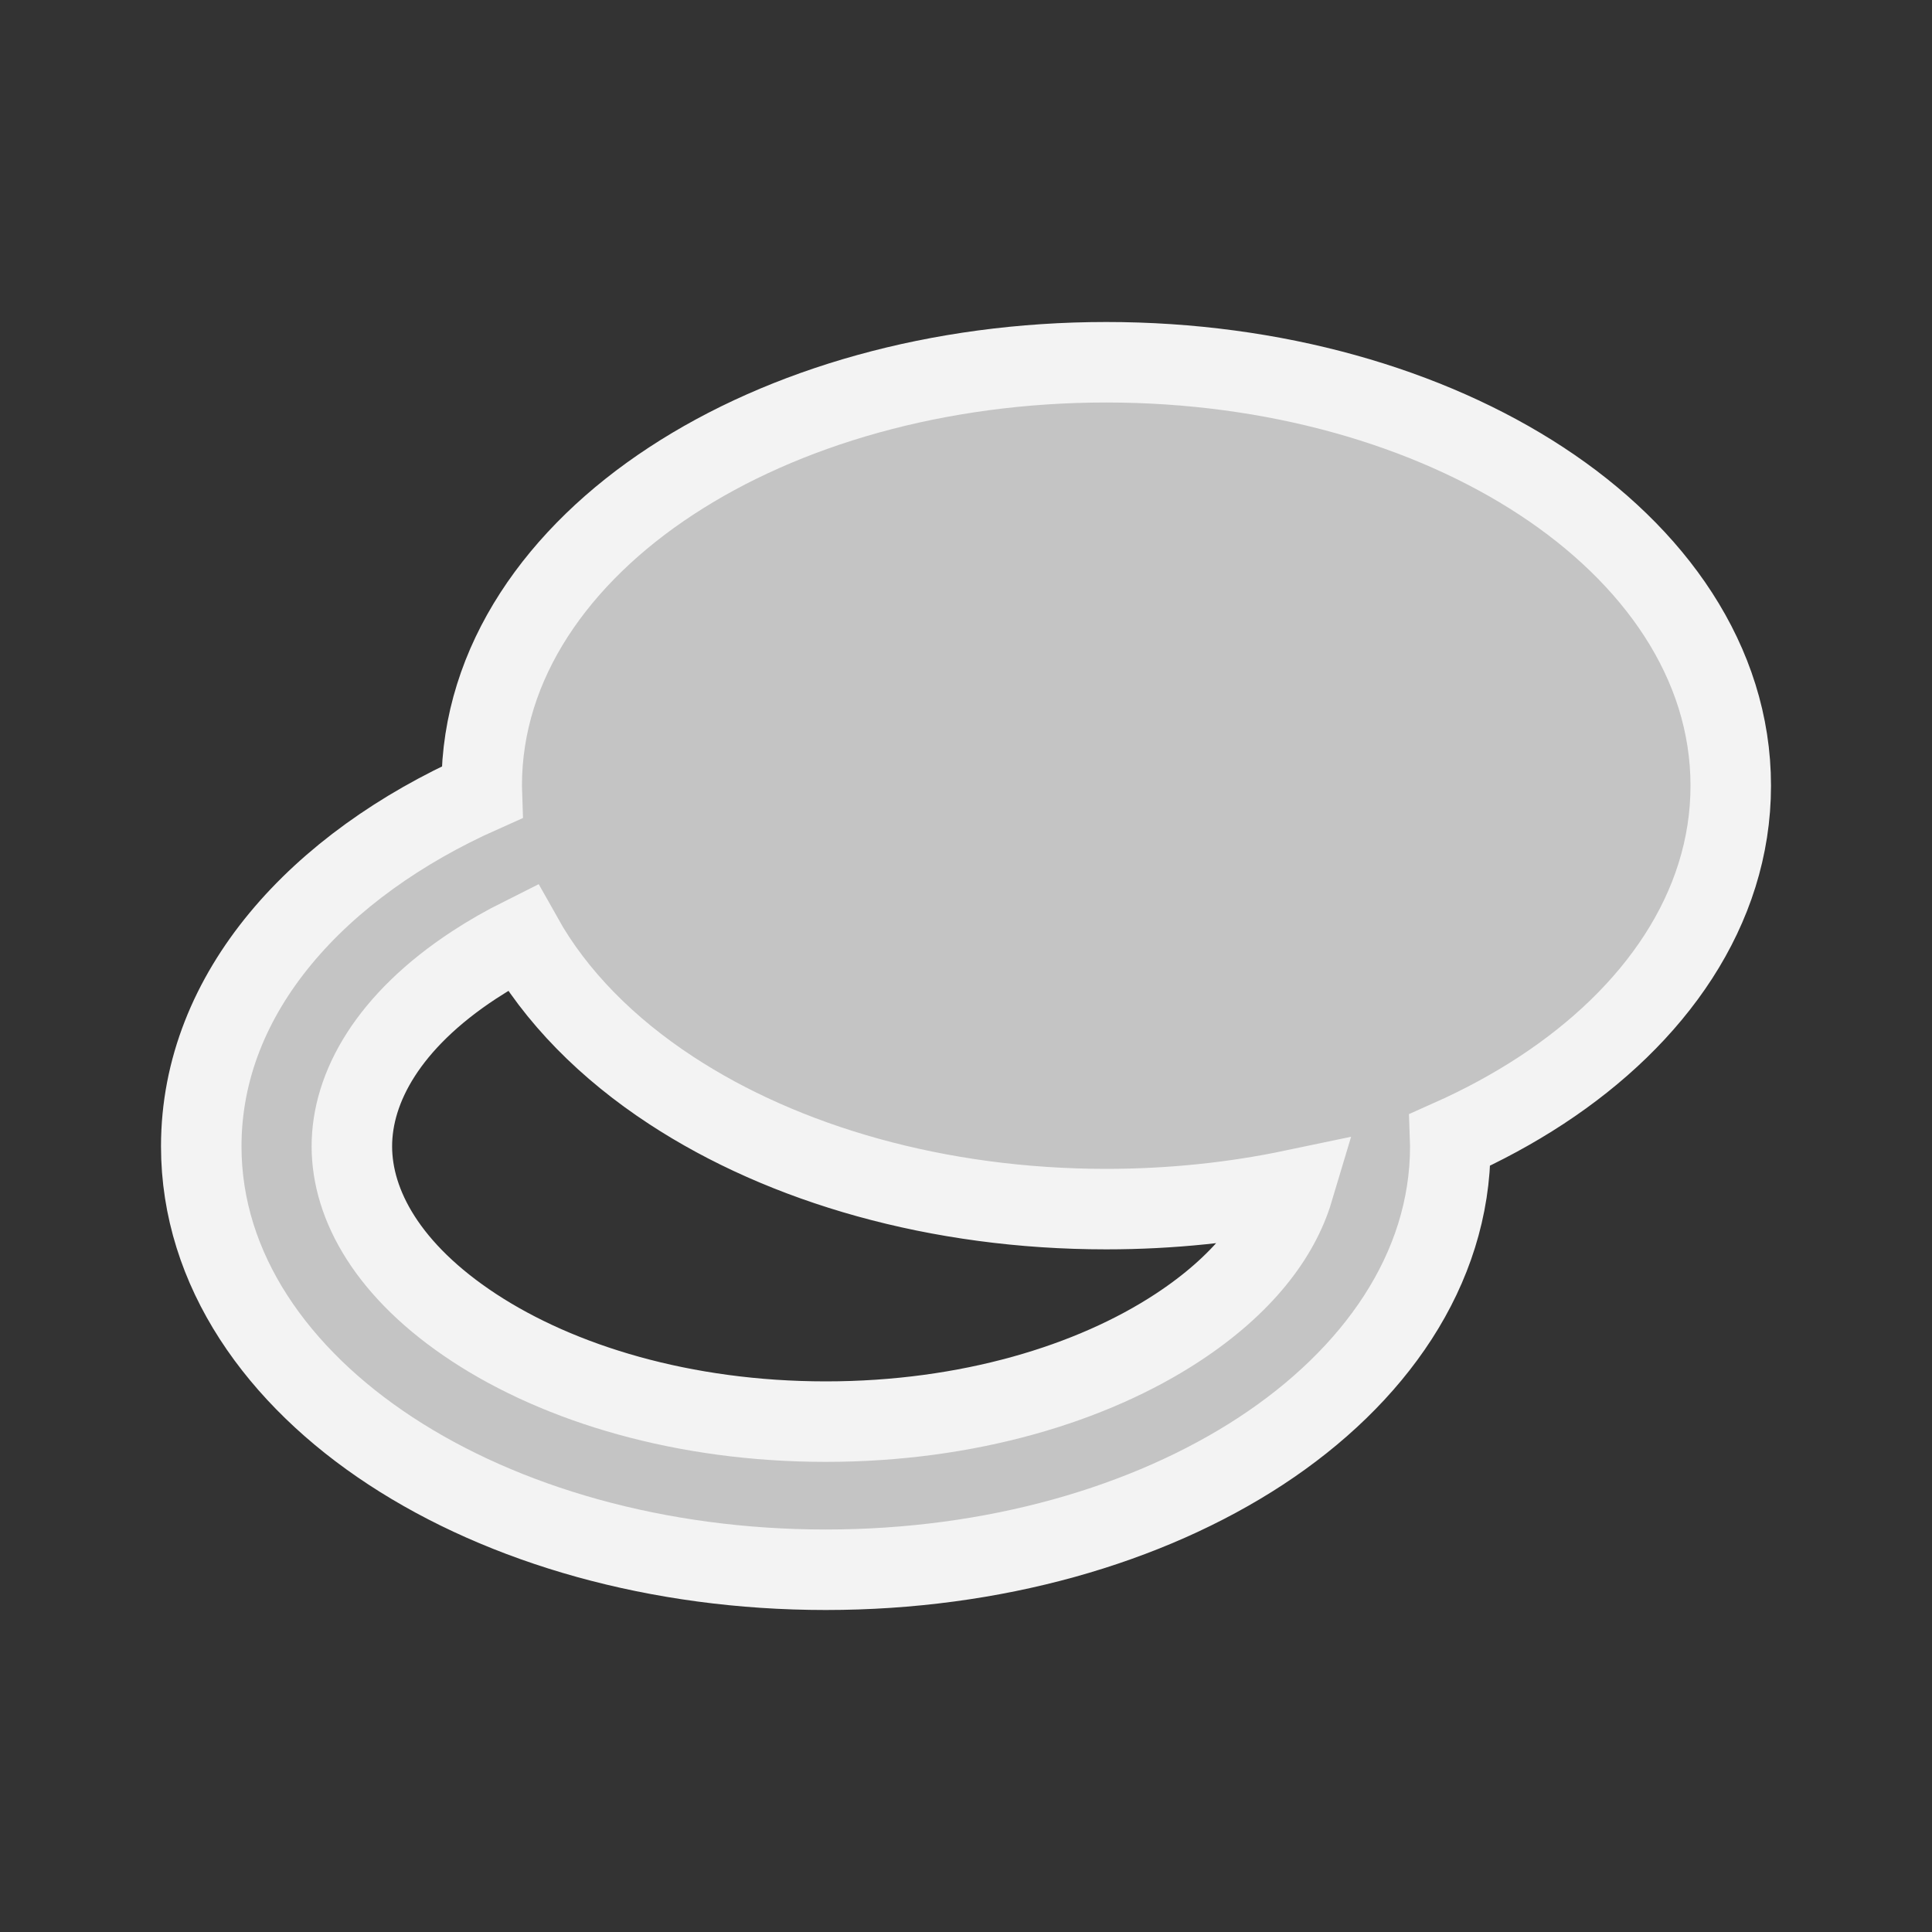<svg width="24" height="24" viewBox="0 0 24 24" fill="none" xmlns="http://www.w3.org/2000/svg">
<rect x="0" y="0" width="24" height="24" fill="#333333" stroke="none"/>
<path d="M18.016 14.24C18.016 14.213 18.016 14.186 18.015 14.159C18.421 13.978 18.8 13.772 19.148 13.544C20.55 12.625 21.5 11.297 21.5 9.76C21.5 8.223 20.55 6.895 19.148 5.976C17.742 5.054 15.829 4.5 13.742 4.5C11.654 4.5 9.741 5.054 8.336 5.976C6.934 6.895 5.984 8.223 5.984 9.76C5.984 9.787 5.984 9.814 5.985 9.842C3.966 10.741 2.5 12.321 2.5 14.24C2.5 15.777 3.45 17.105 4.852 18.024C6.258 18.946 8.17 19.5 10.258 19.5C12.346 19.5 14.258 18.946 15.665 18.024C17.066 17.105 18.016 15.777 18.016 14.24ZM5.89 11.987C6.075 11.866 6.275 11.751 6.489 11.644C6.903 12.383 7.548 13.028 8.336 13.544C9.741 14.466 11.654 15.02 13.742 15.02C14.548 15.02 15.329 14.937 16.064 14.783C15.891 15.361 15.435 15.963 14.626 16.493C13.568 17.187 12.027 17.66 10.258 17.66C8.489 17.66 6.948 17.187 5.89 16.493C4.824 15.794 4.371 14.972 4.371 14.24C4.371 13.508 4.824 12.686 5.89 11.987Z" fill="#C4C4C4" stroke="#F3F3F3"/>
</svg>
